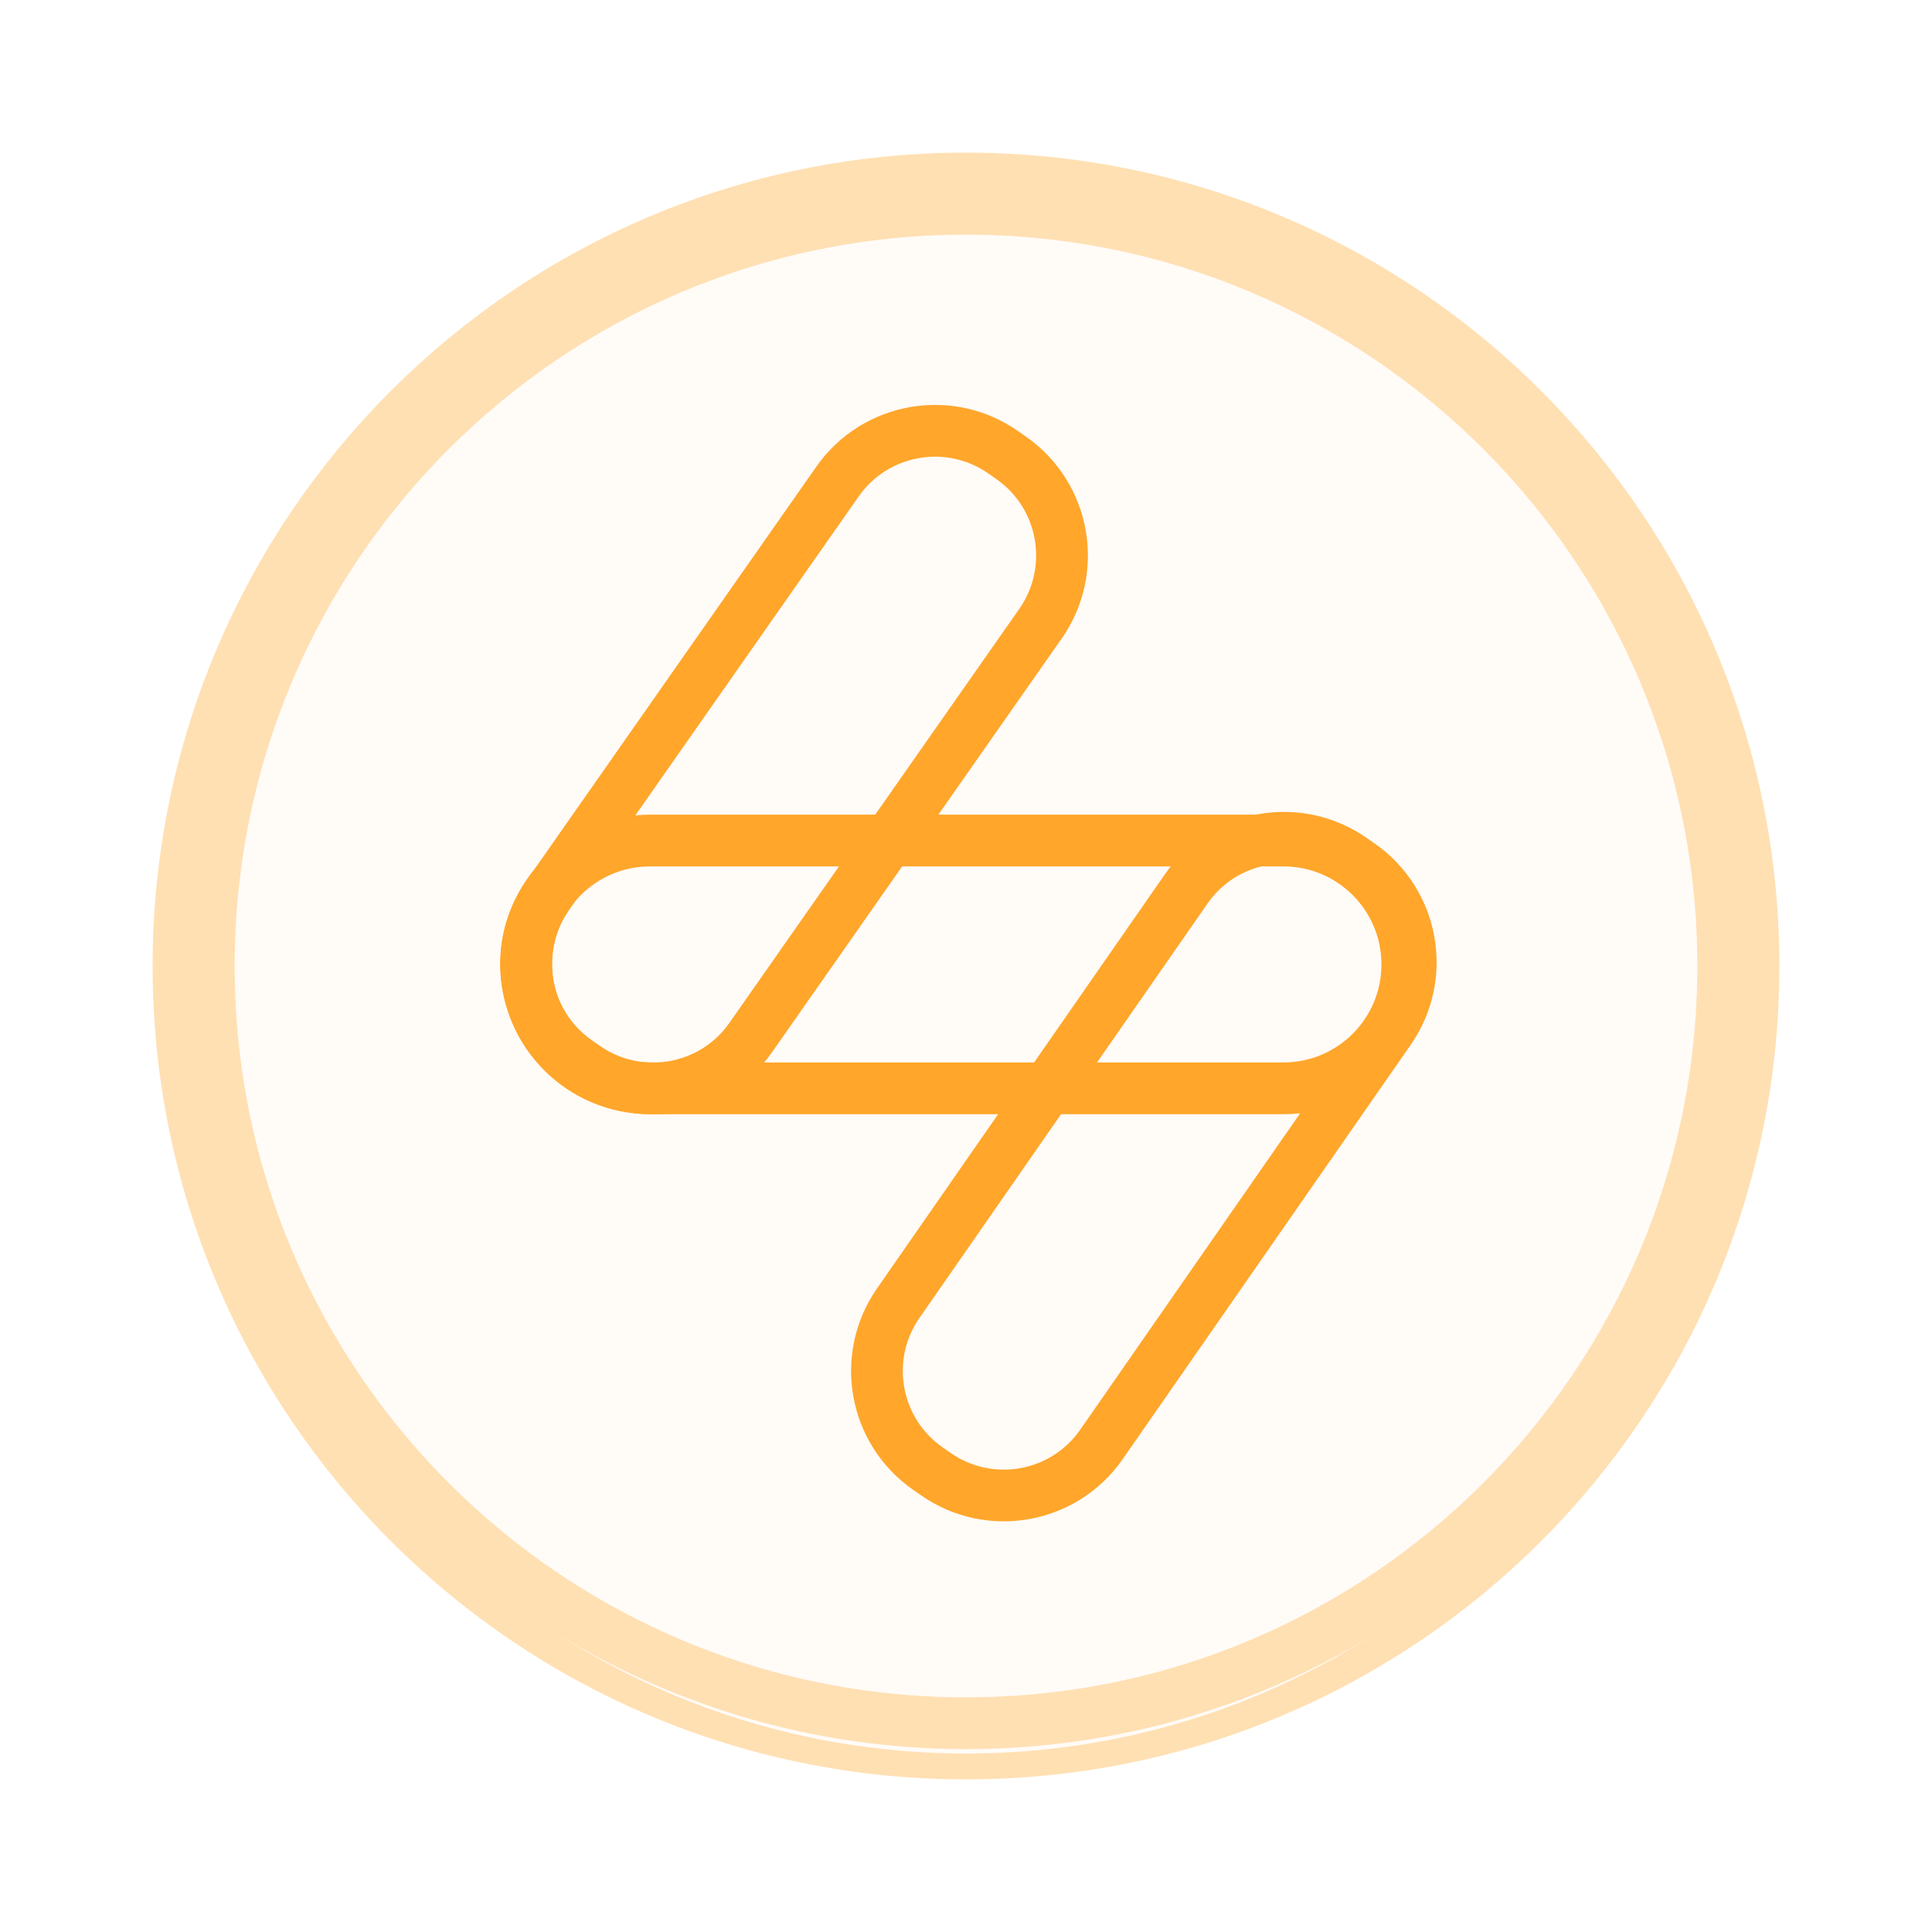 <svg width="184" height="184" viewBox="0 0 184 184" fill="none" xmlns="http://www.w3.org/2000/svg">
<g filter="url(#filter0_d_873_7369)">
<path d="M92 167C133.421 167 167 133.421 167 92C167 50.579 133.421 17 92 17C50.579 17 17 50.579 17 92C17 133.421 50.579 167 92 167Z" fill="#FFFBF7"/>
<path d="M92 167C133.421 167 167 133.421 167 92C167 50.579 133.421 17 92 17C50.579 17 17 50.579 17 92C17 133.421 50.579 167 92 167Z" stroke="#FFE0B3" stroke-width="4.93" stroke-miterlimit="10"/>
</g>
<g filter="url(#filter1_i_873_7369)">
<path d="M92 164.116C131.828 164.116 164.116 131.828 164.116 92C164.116 52.172 131.828 19.885 92 19.885C52.172 19.885 19.885 52.172 19.885 92C19.885 131.828 52.172 164.116 92 164.116Z" fill="#FFFBF7"/>
</g>
<path d="M92 164.116C131.828 164.116 164.116 131.828 164.116 92C164.116 52.172 131.828 19.885 92 19.885C52.172 19.885 19.885 52.172 19.885 92C19.885 131.828 52.172 164.116 92 164.116Z" stroke="#FFE0B3" stroke-width="4.93" stroke-miterlimit="10"/>
<path d="M96.311 43.612L95.55 43.08C90.421 39.489 83.353 40.735 79.761 45.864L52.154 85.291C48.563 90.419 49.81 97.488 54.938 101.079L55.699 101.612C60.828 105.203 67.896 103.957 71.488 98.828L99.094 59.401C102.686 54.273 101.439 47.204 96.311 43.612Z" stroke="#FFA62B" stroke-width="4.93" stroke-miterlimit="10"/>
<path d="M61.916 80.05C55.399 80.05 50.115 85.333 50.115 91.851C50.115 98.368 55.399 103.651 61.916 103.651H122.231C128.748 103.651 134.031 98.368 134.031 91.851C134.031 85.333 128.748 80.05 122.231 80.05H61.916Z" stroke="#FFA62B" stroke-width="4.93" stroke-miterlimit="10"/>
<path d="M129.499 82.342L128.737 81.813C123.603 78.244 116.548 79.513 112.98 84.647L85.545 124.115C81.976 129.249 83.245 136.304 88.379 139.872L89.14 140.401C94.274 143.97 101.329 142.701 104.898 137.567L132.333 98.1C135.901 92.966 134.633 85.911 129.499 82.342Z" stroke="#FFA62B" stroke-width="4.923" stroke-miterlimit="10"/>
<defs>
<filter id="filter0_d_873_7369" x="0.112" y="0.112" width="183.776" height="183.776" filterUnits="userSpaceOnUse" color-interpolation-filters="sRGB">
<feFlood flood-opacity="0" result="BackgroundImageFix"/>
<feColorMatrix in="SourceAlpha" type="matrix" values="0 0 0 0 0 0 0 0 0 0 0 0 0 0 0 0 0 0 127 0" result="hardAlpha"/>
<feOffset/>
<feGaussianBlur stdDeviation="7.212"/>
<feComposite in2="hardAlpha" operator="out"/>
<feColorMatrix type="matrix" values="0 0 0 0 1 0 0 0 0 0.651 0 0 0 0 0.169 0 0 0 0.5 0"/>
<feBlend mode="normal" in2="BackgroundImageFix" result="effect1_dropShadow_873_7369"/>
<feBlend mode="normal" in="SourceGraphic" in2="effect1_dropShadow_873_7369" result="shape"/>
</filter>
<filter id="filter1_i_873_7369" x="17.42" y="17.42" width="149.16" height="152.045" filterUnits="userSpaceOnUse" color-interpolation-filters="sRGB">
<feFlood flood-opacity="0" result="BackgroundImageFix"/>
<feBlend mode="normal" in="SourceGraphic" in2="BackgroundImageFix" result="shape"/>
<feColorMatrix in="SourceAlpha" type="matrix" values="0 0 0 0 0 0 0 0 0 0 0 0 0 0 0 0 0 0 127 0" result="hardAlpha"/>
<feOffset dy="2.885"/>
<feGaussianBlur stdDeviation="1.442"/>
<feComposite in2="hardAlpha" operator="arithmetic" k2="-1" k3="1"/>
<feColorMatrix type="matrix" values="0 0 0 0 0 0 0 0 0 0 0 0 0 0 0 0 0 0 0.25 0"/>
<feBlend mode="normal" in2="shape" result="effect1_innerShadow_873_7369"/>
</filter>
</defs>
</svg>
